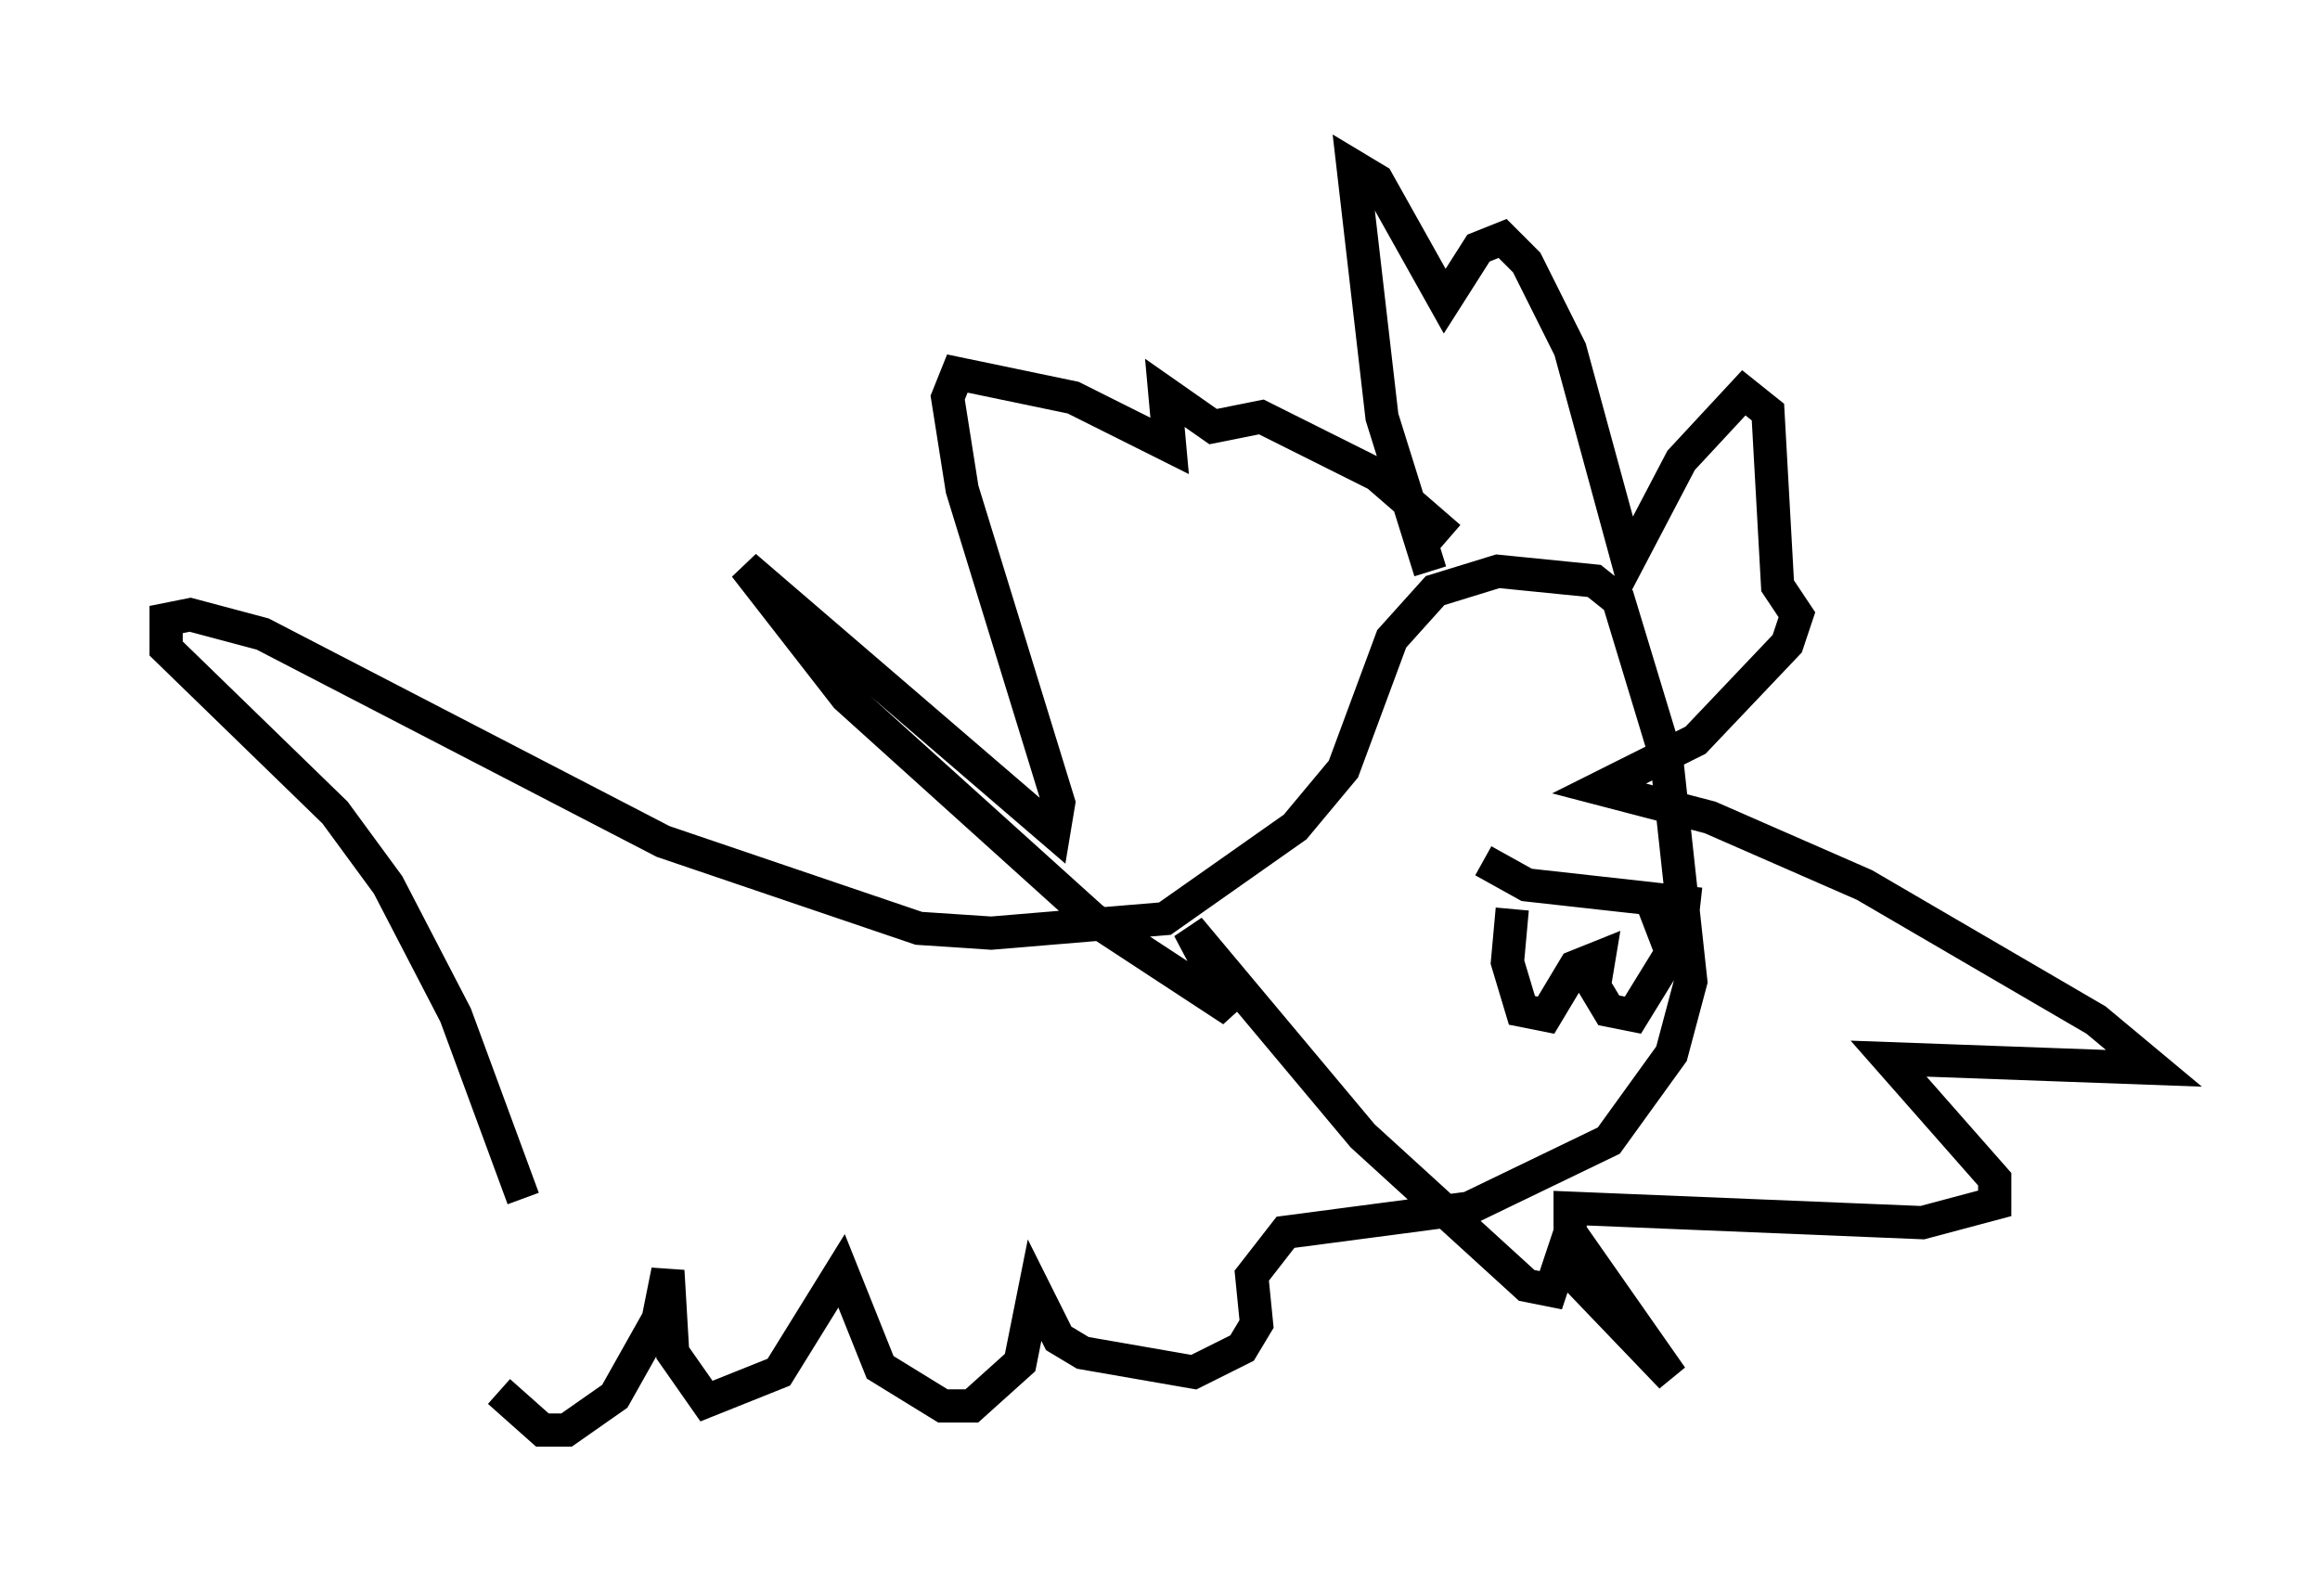 <?xml version="1.0" encoding="utf-8" ?>
<svg baseProfile="full" height="48.056" version="1.1" width="69.843" xmlns="http://www.w3.org/2000/svg" xmlns:ev="http://www.w3.org/2001/xml-events" xmlns:xlink="http://www.w3.org/1999/xlink"><defs /><rect fill="white" height="48.056" width="69.843" x="0" y="0" /><path d="M15.603, 37.246 m-0.581, 4.648 l1.307, 1.162 0.726, 0.0 l1.453, -1.017 1.307, -2.324 l0.291, -1.453 0.145, 2.469 l1.017, 1.453 2.179, -0.872 l1.888, -3.05 1.162, 2.905 l1.888, 1.162 0.872, 0.0 l1.453, -1.307 0.436, -2.179 l0.726, 1.453 0.726, 0.436 l3.341, 0.581 1.453, -0.726 l0.436, -0.726 -0.145, -1.453 l1.017, -1.307 5.52, -0.726 l4.212, -2.034 1.888, -2.615 l0.581, -2.179 -0.726, -6.682 l-1.453, -4.793 -0.726, -0.581 l-2.905, -0.291 -1.888, 0.581 l-1.307, 1.453 -1.453, 3.922 l-1.453, 1.743 -3.922, 2.76 l-5.229, 0.436 -2.179, -0.145 l-7.698, -2.615 -12.056, -6.246 l-2.179, -0.581 -0.726, 0.145 l0.0, 0.872 5.084, 4.939 l1.598, 2.179 2.034, 3.922 l2.034, 5.52 m27.452, -19.173 m-1.453, -2.179 l0.0, 0.0 m1.307, 2.469 l-1.453, -4.648 -0.872, -7.553 l0.726, 0.436 2.034, 3.631 l1.017, -1.598 0.726, -0.291 l0.726, 0.726 1.307, 2.615 l1.743, 6.391 1.598, -3.05 l1.888, -2.034 0.726, 0.581 l0.291, 5.229 0.581, 0.872 l-0.291, 0.872 -2.76, 2.905 l-2.905, 1.453 3.341, 0.872 l4.648, 2.034 6.972, 4.067 l1.743, 1.453 -7.989, -0.291 l3.196, 3.631 0.0, 0.726 l-2.179, 0.581 -10.603, -0.436 l0.0, 0.726 3.05, 4.358 l-3.341, -3.486 -0.291, 0.872 l-0.726, -0.145 -4.939, -4.503 l-5.229, -6.246 1.307, 2.469 l-4.212, -2.76 -7.408, -6.682 l-3.05, -3.922 9.296, 7.989 l0.145, -0.872 -2.905, -9.441 l-0.436, -2.76 0.291, -0.726 l3.486, 0.726 2.905, 1.453 l-0.145, -1.598 1.453, 1.017 l1.453, -0.291 3.486, 1.743 l2.179, 1.888 m7.553, 11.039 l-5.229, -0.581 -1.307, -0.726 m0.872, 1.453 l-0.145, 1.598 0.436, 1.453 l0.726, 0.145 0.872, -1.453 l0.726, -0.291 -0.145, 0.872 l0.436, 0.726 0.726, 0.145 l1.162, -1.888 -0.726, -1.888 " fill="none" stroke="black" stroke-width="1" /></svg>
